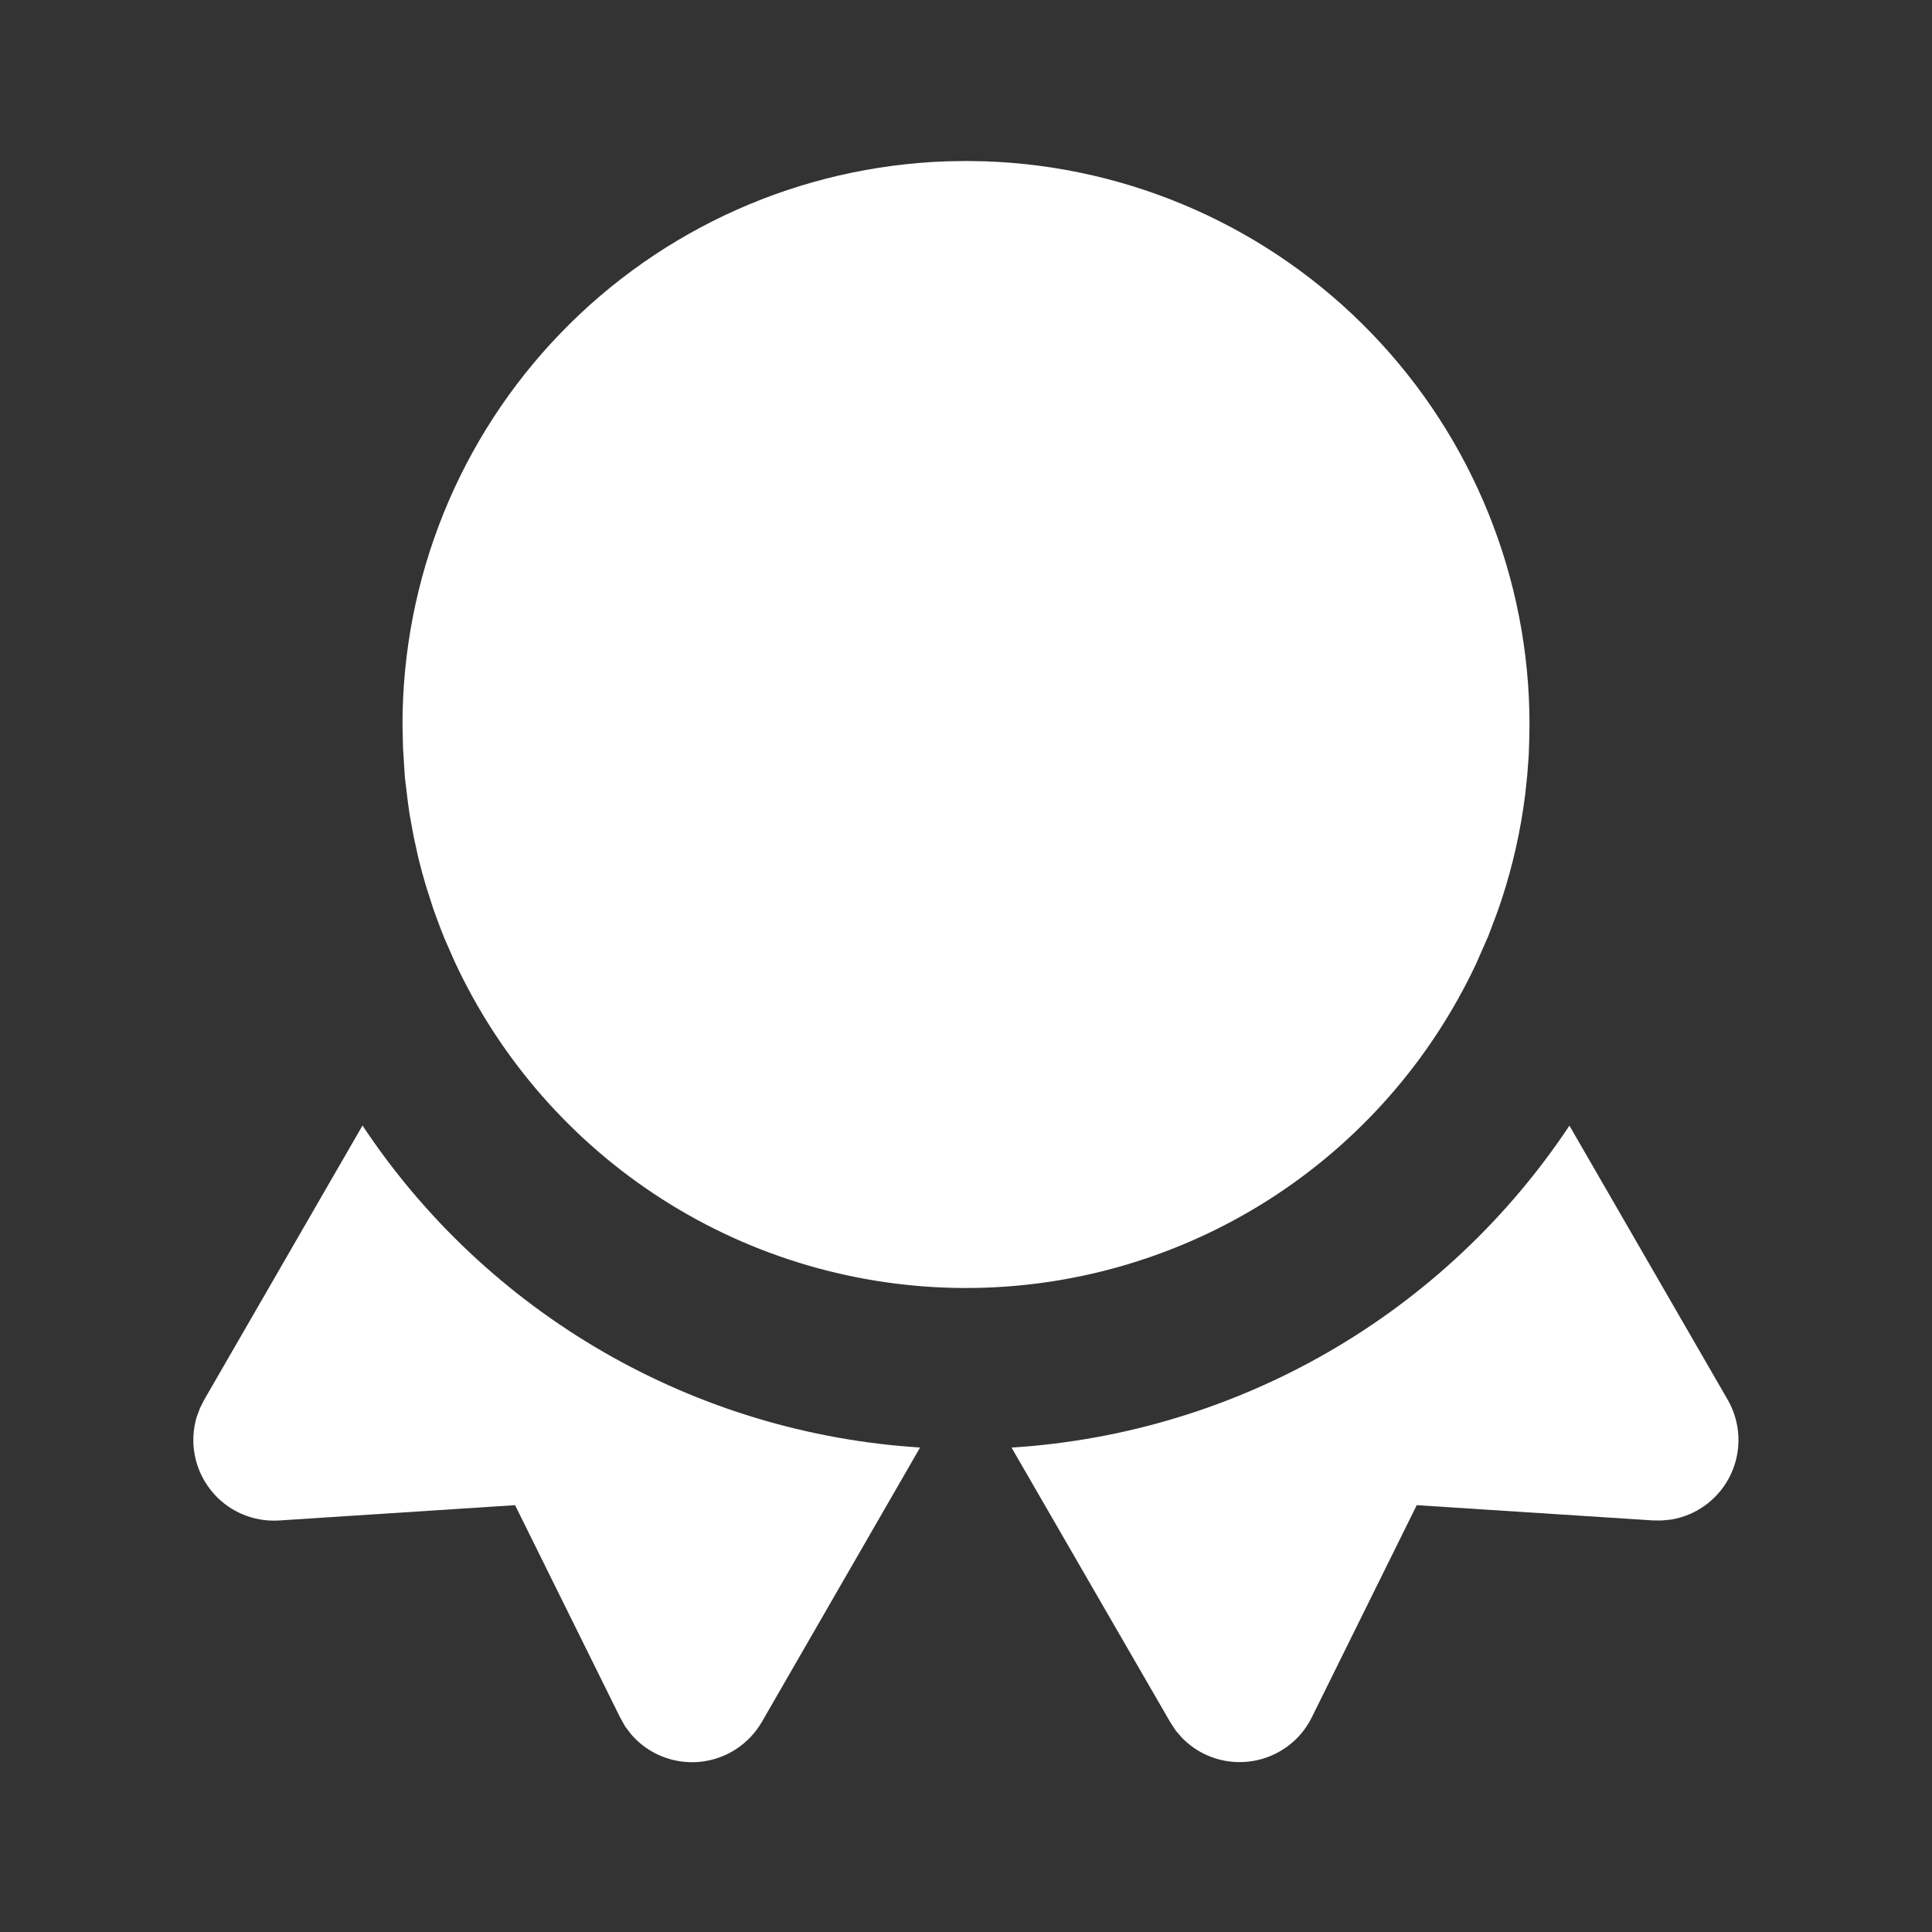 <svg width="30" height="30" viewBox="0 0 30 30" fill="none" xmlns="http://www.w3.org/2000/svg">
<rect x="0" y="0" width="30" height="30" fill="#333333" stroke="none"/>
<path d="M24.37 17.479L26.828 21.736C26.929 21.912 26.986 22.109 26.994 22.311C27.002 22.513 26.961 22.715 26.874 22.898C26.788 23.08 26.658 23.239 26.496 23.361C26.335 23.483 26.146 23.564 25.946 23.596L25.805 23.61L25.665 23.609L21.999 23.372L20.37 26.666C20.282 26.845 20.152 27 19.992 27.118C19.831 27.236 19.645 27.314 19.449 27.346C19.252 27.378 19.051 27.362 18.861 27.301C18.672 27.239 18.5 27.133 18.36 26.991L18.258 26.874L18.168 26.736L15.707 22.478C17.439 22.369 19.122 21.862 20.625 20.995C22.128 20.128 23.41 18.924 24.37 17.479Z" fill="white"/>
<path d="M14.287 22.477L11.83 26.738C11.73 26.91 11.591 27.056 11.424 27.164C11.256 27.272 11.065 27.338 10.867 27.358C10.668 27.377 10.468 27.348 10.283 27.275C10.098 27.201 9.933 27.084 9.803 26.934L9.708 26.809L9.628 26.666L7.998 23.372L4.334 23.61C4.132 23.623 3.93 23.587 3.745 23.505C3.56 23.423 3.398 23.297 3.273 23.138C3.147 22.98 3.062 22.793 3.024 22.595C2.986 22.396 2.997 22.191 3.056 21.997L3.106 21.864L3.169 21.739L5.629 17.477C6.588 18.923 7.869 20.126 9.372 20.994C10.874 21.861 12.556 22.368 14.287 22.477Z" fill="white"/>
<path d="M15 2.5L15.3 2.505C17.567 2.583 19.716 3.538 21.292 5.17C22.869 6.801 23.75 8.981 23.75 11.25L23.746 11.491L23.738 11.731L23.715 12.037L23.683 12.34L23.652 12.562C23.57 13.102 23.438 13.633 23.256 14.148L23.111 14.533L22.92 14.967C22.212 16.475 21.089 17.749 19.683 18.641C18.276 19.532 16.644 20.004 14.979 20C13.313 19.996 11.684 19.518 10.281 18.62C8.878 17.722 7.761 16.443 7.06 14.932L6.897 14.561L6.832 14.395L6.732 14.124L6.614 13.756C6.571 13.614 6.533 13.471 6.497 13.326L6.423 12.988L6.361 12.649L6.336 12.475L6.287 12.071L6.258 11.615L6.25 11.25C6.25 8.981 7.131 6.801 8.708 5.17C10.284 3.538 12.433 2.583 14.7 2.505L15 2.5Z" fill="white"/>
</svg>
